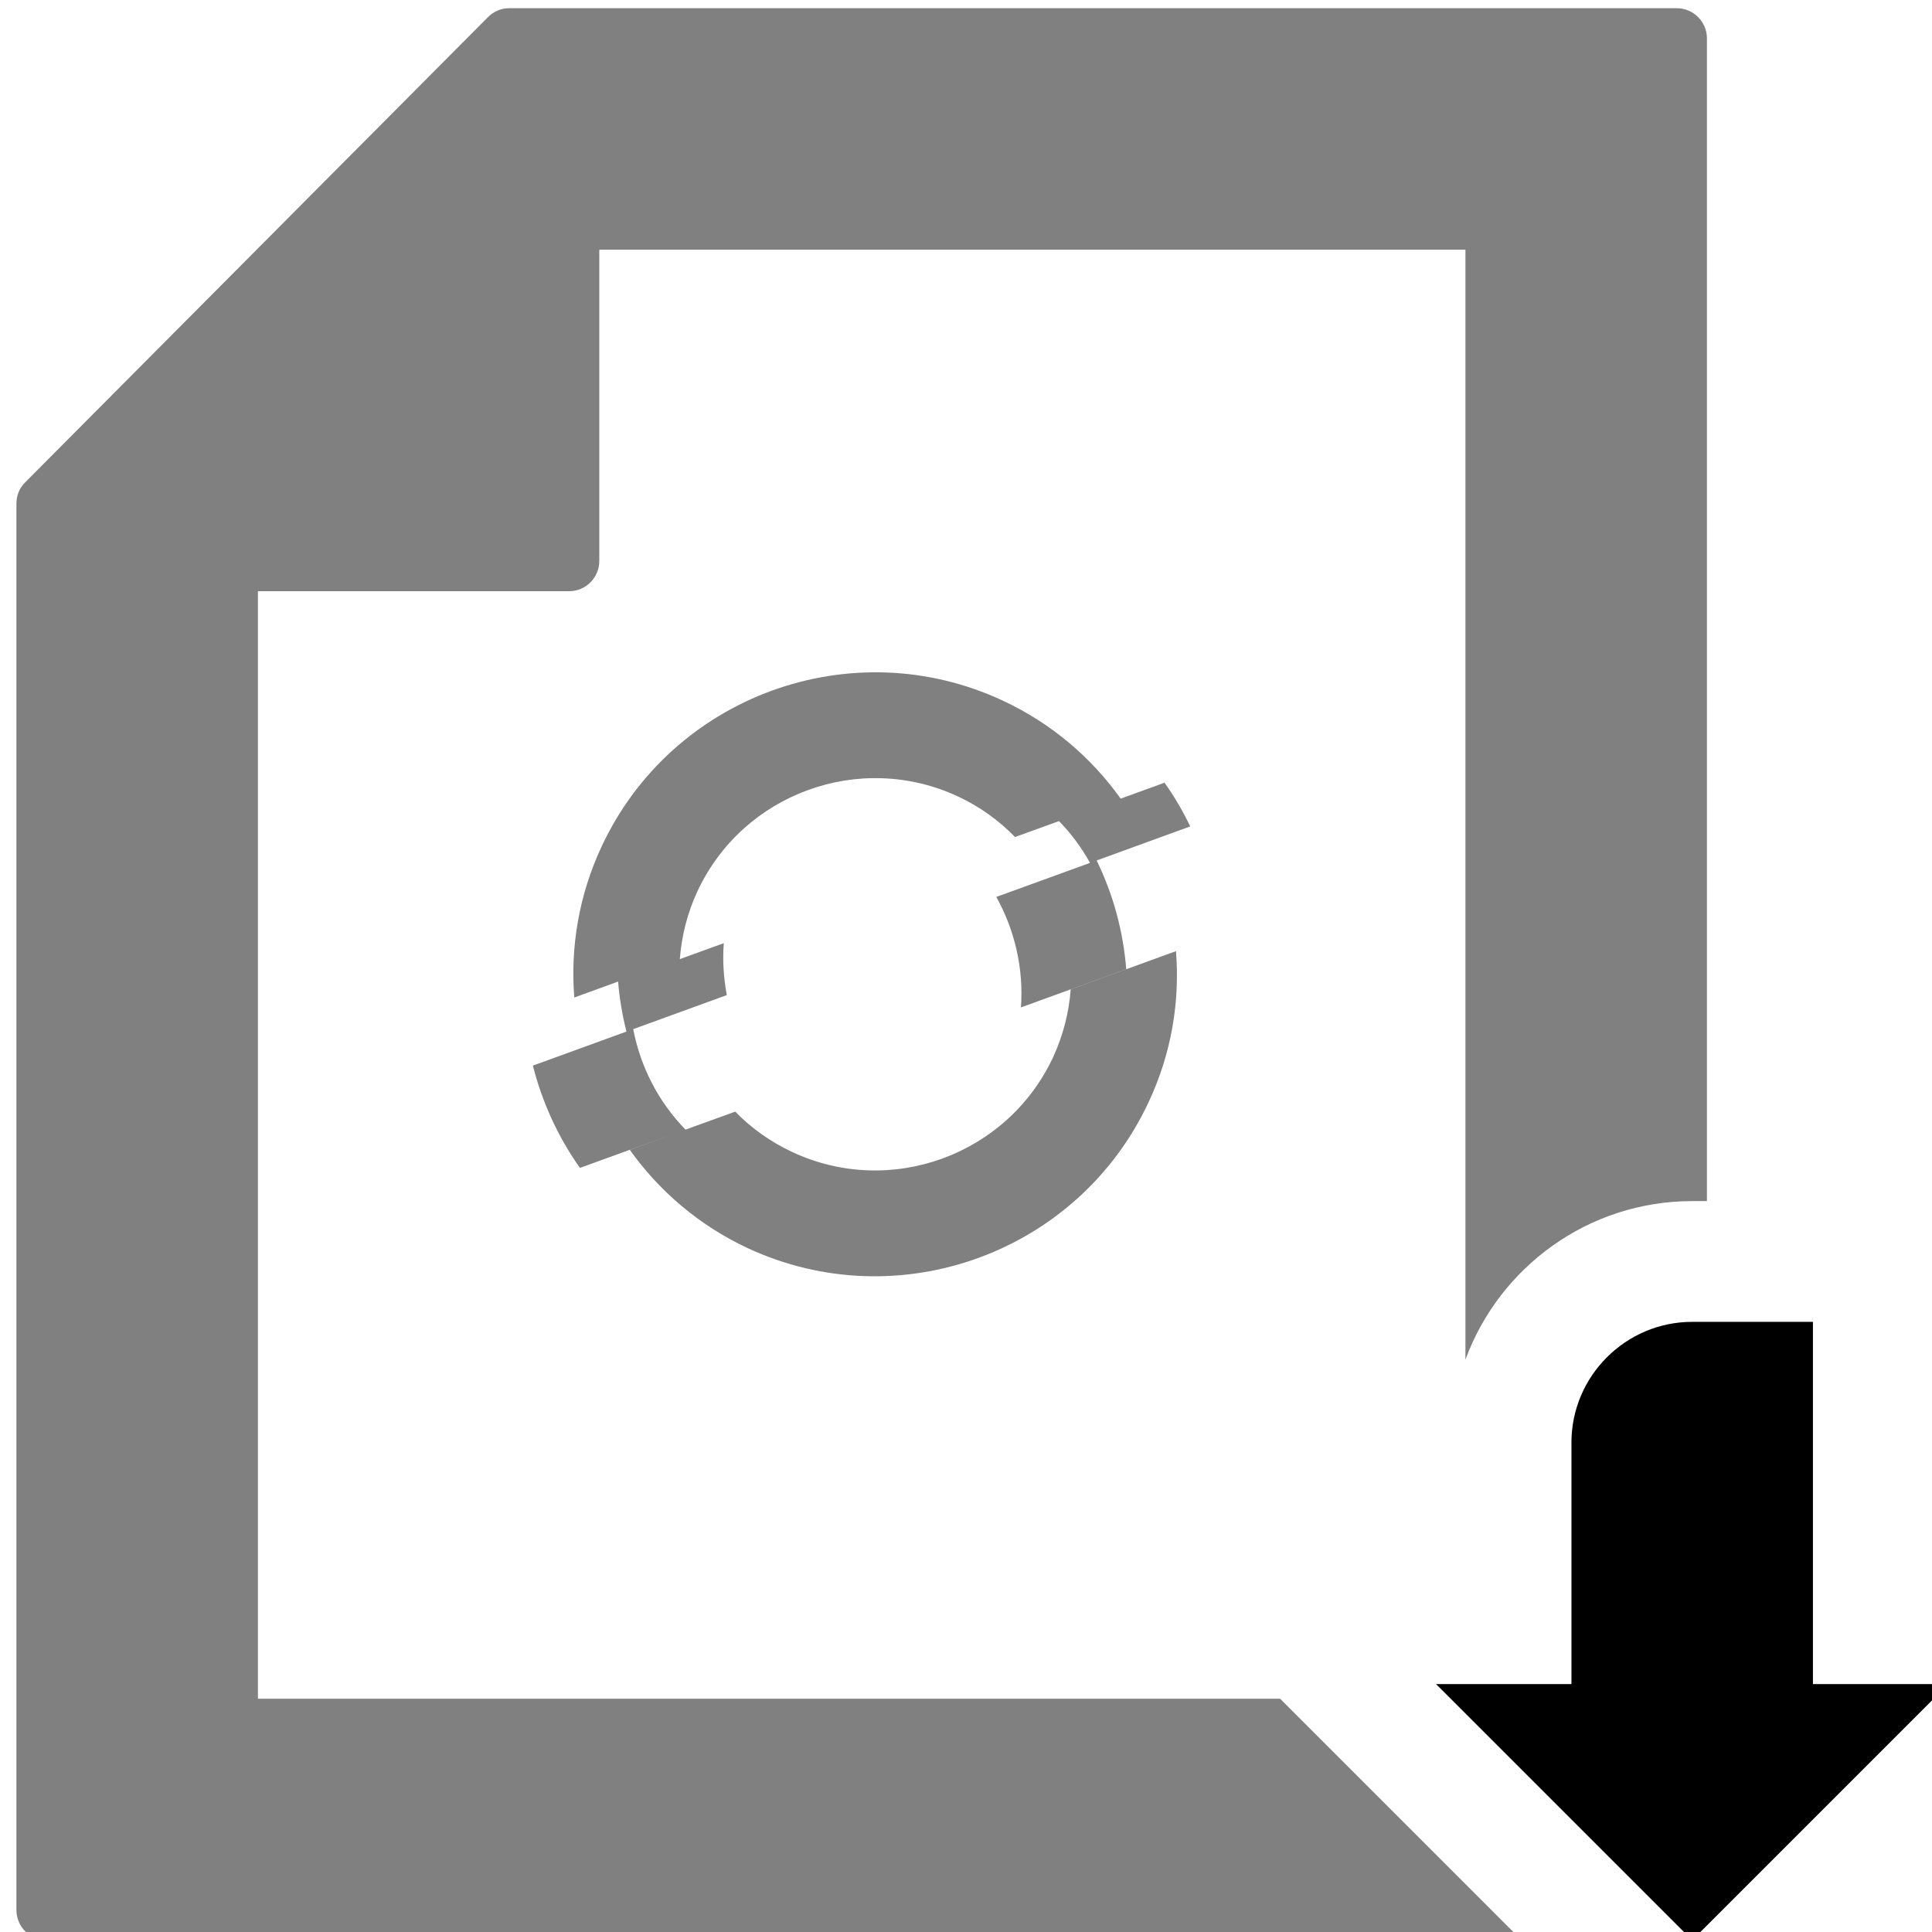 <?xml version="1.0" encoding="utf-8"?>
<!--

    Copyright (c) 2012-2018 Red Hat, Inc.
    All rights reserved. This program and the accompanying materials
    are made available under the terms of the Eclipse Public License v1.0
    which accompanies this distribution, and is available at
    http://www.eclipse.org/legal/epl-v10.html

    Contributors:
      Red Hat, Inc. - initial API and implementation

-->
<svg
   xmlns:dc="http://purl.org/dc/elements/1.1/"
   xmlns:cc="http://creativecommons.org/ns#"
   xmlns:rdf="http://www.w3.org/1999/02/22-rdf-syntax-ns#"
   xmlns:svg="http://www.w3.org/2000/svg"
   xmlns="http://www.w3.org/2000/svg"
   version="1.1"
   width="32"
   height="32"
   viewBox="0 0 32 32"
   id="svg2"
   xml:space="preserve"><defs
     id="defs12" /><path
     d="m 27.552,28.762 m -11.282,-12.626"
     id="path4"
     style="fill:#4d4d4d;fill-rule:evenodd" /><path
     d="M 27.772,0.136 H 8.438 c -0.138,0 -0.258,0.05 -0.356,0.148 L 0.416,7.99 c -0.096,0.096 -0.144,0.216 -0.144,0.352 V 31.636 c 0,0.276 0.224,0.5 0.498,0.5 7.834,0 15.668,0 23.502,0 h 0.93 l -4,-4 H 4.272 V 9.792 h 5.156 c 0.274,0 0.498,-0.224 0.498,-0.5 v -5.156 l 14.346,0 V 22.52 c 0.562,-1.532 2.036,-2.626 3.756,-2.626 h 0.244 V 0.636 c 0,-0.276 -0.224,-0.5 -0.5,-0.5 l 0,0 z m -15.784,15.486 c -0.022,0.29 -0.002,0.578 0.05,0.86 l -1.55,0.564 c 0.12,0.622 0.416,1.204 0.866,1.664 l 0.824,-0.298 c 0.264,0.272 0.582,0.5 0.946,0.67 1.624,0.758 3.56,0.052 4.318,-1.57 0.168,-0.364 0.264,-0.744 0.292,-1.124 l 1.744,-0.634 c 0.066,0.83 -0.072,1.688 -0.452,2.498 -1.164,2.498 -4.144,3.584 -6.644,2.42 -0.808,-0.378 -1.466,-0.948 -1.95,-1.626 l 0.75,-0.274 -1.576,0.572 c -0.364,-0.512 -0.626,-1.088 -0.78,-1.694 l 1.55,-0.564 c -0.068,-0.27 -0.116,-0.548 -0.138,-0.828 l -0.726,0.264 c -0.066,-0.832 0.074,-1.69 0.452,-2.5 1.164,-2.498 4.146,-3.584 6.644,-2.418 0.808,0.376 1.468,0.944 1.954,1.624 l 0.726,-0.264 c 0.164,0.228 0.304,0.472 0.426,0.724 l -1.55,0.564 c 0.274,0.562 0.44,1.172 0.49,1.8 l -1.744,0.634 c 0.046,-0.64 -0.1,-1.276 -0.408,-1.83 l 1.552,-0.564 c -0.138,-0.25 -0.31,-0.484 -0.514,-0.692 l -0.728,0.264 c -0.264,-0.272 -0.58,-0.502 -0.944,-0.672 -1.624,-0.756 -3.56,-0.052 -4.316,1.57 -0.17,0.364 -0.262,0.744 -0.292,1.124 l 0.728,-0.264 z"
     id="path6"
     style="fill:#808080;fill-rule:evenodd" /><path
     d="m 32.27,27.894 h -2.242 v -6 h -2 c -1.1,0 -2,0.898 -2,2 v 4 h -2.242 l 4.242,4.242 4.242,-4.242 z"
     id="path8"
     style="/*fill:#3193d4;fill-rule:evenodd*/" /></svg>
